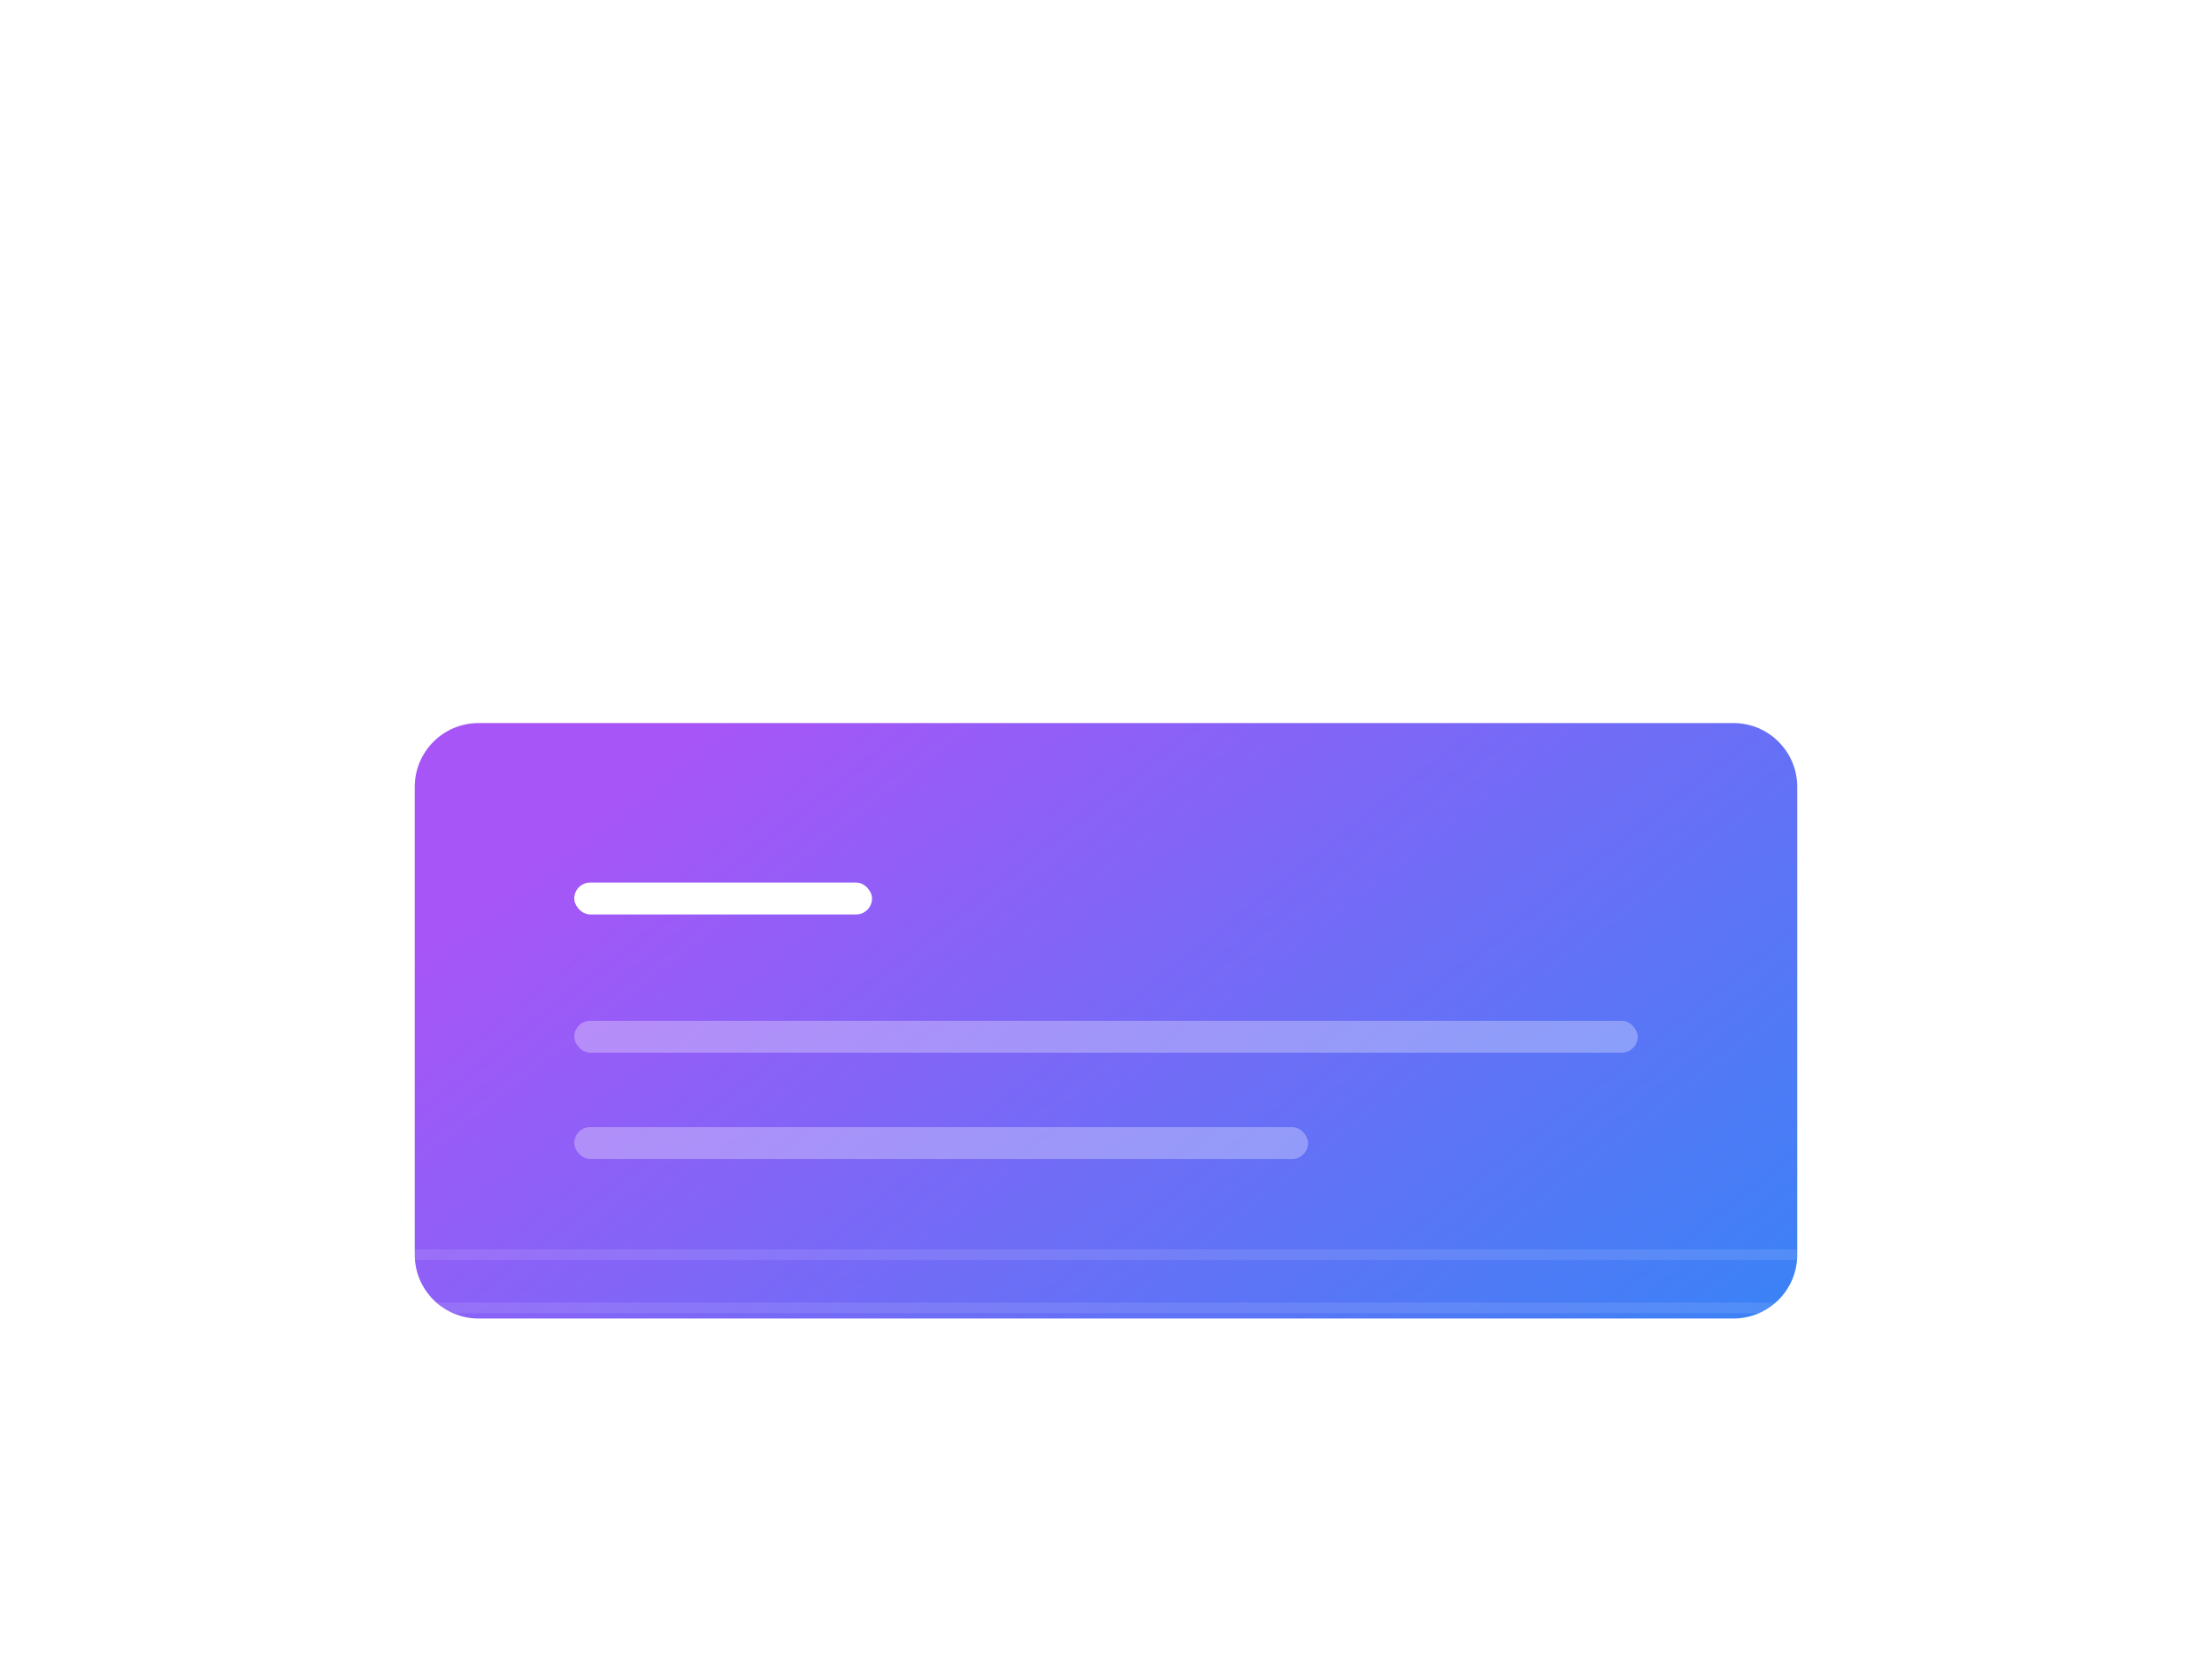 <svg width="208" height="158" viewBox="0 0 208 158" fill="none" xmlns="http://www.w3.org/2000/svg">
<path d="M33.5 153L33.5 5" stroke="url(#paint0_linear_160_2915)"/>
<path d="M38.5 158L38.5 -5.24521e-06" stroke="url(#paint1_linear_160_2915)"/>
<path d="M169.5 0L169.5 158" stroke="url(#paint2_linear_160_2915)"/>
<path d="M174.5 5L174.5 153" stroke="url(#paint3_linear_160_2915)"/>
<path d="M10 35H198" stroke="url(#paint4_linear_160_2915)"/>
<path d="M5 40H203" stroke="url(#paint5_linear_160_2915)"/>
<path d="M40.435 42.727L42.459 48.651H42.541L44.565 42.727H45.751L43.133 50H41.866L39.249 42.727H40.435ZM46.716 50V44.545H47.778V50H46.716ZM47.252 43.704C47.067 43.704 46.909 43.642 46.776 43.519C46.646 43.394 46.581 43.245 46.581 43.072C46.581 42.897 46.646 42.747 46.776 42.624C46.909 42.499 47.067 42.436 47.252 42.436C47.437 42.436 47.594 42.499 47.724 42.624C47.857 42.747 47.923 42.897 47.923 43.072C47.923 43.245 47.857 43.394 47.724 43.519C47.594 43.642 47.437 43.704 47.252 43.704ZM51.557 50.11C51.019 50.11 50.557 49.995 50.168 49.766C49.782 49.534 49.484 49.208 49.273 48.789C49.065 48.368 48.961 47.874 48.961 47.308C48.961 46.749 49.065 46.257 49.273 45.831C49.484 45.405 49.778 45.072 50.154 44.833C50.533 44.594 50.976 44.474 51.482 44.474C51.79 44.474 52.088 44.525 52.377 44.627C52.666 44.729 52.925 44.889 53.155 45.106C53.385 45.324 53.566 45.607 53.698 45.955C53.831 46.301 53.897 46.721 53.897 47.216V47.592H49.561V46.797H52.856C52.856 46.517 52.8 46.27 52.686 46.055C52.572 45.837 52.413 45.665 52.207 45.54C52.003 45.414 51.764 45.352 51.489 45.352C51.191 45.352 50.931 45.425 50.708 45.572C50.488 45.716 50.318 45.906 50.197 46.14C50.078 46.372 50.019 46.624 50.019 46.896V47.518C50.019 47.882 50.083 48.193 50.211 48.448C50.341 48.704 50.522 48.899 50.754 49.034C50.986 49.167 51.257 49.233 51.568 49.233C51.769 49.233 51.952 49.205 52.118 49.148C52.284 49.089 52.427 49.001 52.548 48.885C52.668 48.769 52.761 48.626 52.825 48.455L53.83 48.636C53.749 48.932 53.605 49.191 53.396 49.414C53.19 49.634 52.931 49.806 52.619 49.929C52.309 50.05 51.955 50.11 51.557 50.11ZM56.248 50L54.643 44.545H55.74L56.809 48.551H56.862L57.935 44.545H59.032L60.097 48.533H60.151L61.212 44.545H62.31L60.708 50H59.625L58.517 46.062H58.435L57.327 50H56.248ZM67.026 42.727V50H65.964V42.727H67.026ZM70.805 50.11C70.267 50.11 69.805 49.995 69.416 49.766C69.031 49.534 68.732 49.208 68.522 48.789C68.313 48.368 68.209 47.874 68.209 47.308C68.209 46.749 68.313 46.257 68.522 45.831C68.732 45.405 69.026 45.072 69.402 44.833C69.781 44.594 70.224 44.474 70.73 44.474C71.038 44.474 71.336 44.525 71.625 44.627C71.914 44.729 72.173 44.889 72.403 45.106C72.632 45.324 72.814 45.607 72.946 45.955C73.079 46.301 73.145 46.721 73.145 47.216V47.592H68.809V46.797H72.105C72.105 46.517 72.048 46.27 71.934 46.055C71.82 45.837 71.661 45.665 71.455 45.54C71.251 45.414 71.012 45.352 70.737 45.352C70.439 45.352 70.179 45.425 69.956 45.572C69.736 45.716 69.566 45.906 69.445 46.14C69.326 46.372 69.267 46.624 69.267 46.896V47.518C69.267 47.882 69.331 48.193 69.459 48.448C69.589 48.704 69.77 48.899 70.002 49.034C70.234 49.167 70.505 49.233 70.816 49.233C71.017 49.233 71.2 49.205 71.366 49.148C71.532 49.089 71.675 49.001 71.796 48.885C71.916 48.769 72.009 48.626 72.073 48.455L73.078 48.636C72.997 48.932 72.853 49.191 72.644 49.414C72.438 49.634 72.179 49.806 71.867 49.929C71.556 50.05 71.203 50.11 70.805 50.11ZM78.41 45.877L77.448 46.048C77.408 45.925 77.344 45.807 77.256 45.696C77.171 45.585 77.055 45.494 76.908 45.423C76.762 45.352 76.578 45.316 76.358 45.316C76.057 45.316 75.806 45.383 75.605 45.519C75.404 45.651 75.303 45.823 75.303 46.033C75.303 46.216 75.371 46.362 75.506 46.474C75.641 46.585 75.858 46.676 76.159 46.747L77.026 46.946C77.528 47.062 77.901 47.241 78.148 47.482C78.394 47.724 78.517 48.037 78.517 48.423C78.517 48.75 78.422 49.041 78.233 49.297C78.046 49.55 77.784 49.749 77.448 49.894C77.114 50.038 76.727 50.11 76.287 50.11C75.676 50.11 75.178 49.98 74.792 49.719C74.406 49.457 74.169 49.084 74.082 48.601L75.108 48.445C75.172 48.712 75.303 48.914 75.502 49.052C75.701 49.187 75.96 49.254 76.28 49.254C76.628 49.254 76.906 49.182 77.114 49.038C77.323 48.891 77.427 48.712 77.427 48.501C77.427 48.331 77.363 48.188 77.235 48.072C77.11 47.956 76.917 47.868 76.656 47.809L75.733 47.606C75.224 47.49 74.847 47.306 74.604 47.053C74.362 46.799 74.242 46.478 74.242 46.09C74.242 45.768 74.331 45.486 74.511 45.245C74.691 45.004 74.94 44.815 75.257 44.68C75.574 44.543 75.938 44.474 76.347 44.474C76.937 44.474 77.401 44.602 77.739 44.858C78.078 45.111 78.302 45.451 78.41 45.877ZM83.772 45.877L82.809 46.048C82.769 45.925 82.705 45.807 82.618 45.696C82.532 45.585 82.416 45.494 82.27 45.423C82.123 45.352 81.939 45.316 81.719 45.316C81.419 45.316 81.168 45.383 80.966 45.519C80.765 45.651 80.665 45.823 80.665 46.033C80.665 46.216 80.732 46.362 80.867 46.474C81.002 46.585 81.22 46.676 81.52 46.747L82.387 46.946C82.889 47.062 83.263 47.241 83.509 47.482C83.755 47.724 83.878 48.037 83.878 48.423C83.878 48.75 83.784 49.041 83.594 49.297C83.407 49.55 83.146 49.749 82.809 49.894C82.476 50.038 82.089 50.11 81.648 50.11C81.037 50.11 80.539 49.98 80.153 49.719C79.767 49.457 79.531 49.084 79.443 48.601L80.469 48.445C80.533 48.712 80.665 48.914 80.864 49.052C81.062 49.187 81.322 49.254 81.641 49.254C81.989 49.254 82.267 49.182 82.476 49.038C82.684 48.891 82.788 48.712 82.788 48.501C82.788 48.331 82.724 48.188 82.596 48.072C82.471 47.956 82.278 47.868 82.018 47.809L81.094 47.606C80.585 47.49 80.209 47.306 79.965 47.053C79.724 46.799 79.603 46.478 79.603 46.09C79.603 45.768 79.693 45.486 79.873 45.245C80.053 45.004 80.301 44.815 80.618 44.68C80.936 44.543 81.299 44.474 81.709 44.474C82.298 44.474 82.762 44.602 83.101 44.858C83.439 45.111 83.663 45.451 83.772 45.877Z" fill="white"/>
<path d="M92 47.5L94.646 44.854C94.842 44.658 95.158 44.658 95.354 44.854L98 47.5" stroke="white" stroke-linecap="round"/>
<g filter="url(#filter0_d_160_2915)">
<path d="M39 68C39 64.686 41.686 62 45 62H163C166.314 62 169 64.686 169 68V112C169 115.314 166.314 118 163 118H45C41.686 118 39 115.314 39 112V68Z" fill="url(#paint6_linear_160_2915)"/>
<rect x="54" y="77" width="28" height="3" rx="1.5" fill="white"/>
<rect x="54" y="90" width="100" height="3" rx="1.5" fill="white" fill-opacity="0.3"/>
<rect x="54" y="100" width="69" height="3" rx="1.5" fill="white" fill-opacity="0.3"/>
</g>
<path d="M5 118H203" stroke="url(#paint7_linear_160_2915)"/>
<path d="M10 123H198" stroke="url(#paint8_linear_160_2915)"/>
<defs>
<filter id="filter0_d_160_2915" x="27" y="56" width="154" height="80" filterUnits="userSpaceOnUse" color-interpolation-filters="sRGB">
<feFlood flood-opacity="0" result="BackgroundImageFix"/>
<feColorMatrix in="SourceAlpha" type="matrix" values="0 0 0 0 0 0 0 0 0 0 0 0 0 0 0 0 0 0 127 0" result="hardAlpha"/>
<feOffset dy="6"/>
<feGaussianBlur stdDeviation="6"/>
<feComposite in2="hardAlpha" operator="out"/>
<feColorMatrix type="matrix" values="0 0 0 0 0 0 0 0 0 0 0 0 0 0 0 0 0 0 0.03 0"/>
<feBlend mode="normal" in2="BackgroundImageFix" result="effect1_dropShadow_160_2915"/>
<feBlend mode="normal" in="SourceGraphic" in2="effect1_dropShadow_160_2915" result="shape"/>
</filter>
<linearGradient id="paint0_linear_160_2915" x1="34" y1="153" x2="34" y2="5" gradientUnits="userSpaceOnUse">
<stop offset="0%" stop-color="white" stop-opacity="0"/>
<stop offset="0.185" stop-color="white" stop-opacity="0.1"/>
<stop offset="0.826" stop-color="white" stop-opacity="0.1"/>
<stop offset="1" stop-color="white" stop-opacity="0"/>
</linearGradient>
<linearGradient id="paint1_linear_160_2915" x1="39" y1="158" x2="39" y2="-2.74062e-08" gradientUnits="userSpaceOnUse">
<stop offset="0%" stop-color="white" stop-opacity="0"/>
<stop offset="0.185" stop-color="white" stop-opacity="0.1"/>
<stop offset="0.826" stop-color="white" stop-opacity="0.1"/>
<stop offset="1" stop-color="white" stop-opacity="0"/>
</linearGradient>
<linearGradient id="paint2_linear_160_2915" x1="170" y1="2.74063e-08" x2="170" y2="158" gradientUnits="userSpaceOnUse">
<stop offset="0%" stop-color="white" stop-opacity="0"/>
<stop offset="0.185" stop-color="white" stop-opacity="0.1"/>
<stop offset="0.826" stop-color="white" stop-opacity="0.1"/>
<stop offset="1" stop-color="white" stop-opacity="0"/>
</linearGradient>
<linearGradient id="paint3_linear_160_2915" x1="175" y1="5" x2="175" y2="153" gradientUnits="userSpaceOnUse">
<stop offset="0%" stop-color="white" stop-opacity="0"/>
<stop offset="0.185" stop-color="white" stop-opacity="0.1"/>
<stop offset="0.826" stop-color="white" stop-opacity="0.1"/>
<stop offset="1" stop-color="white" stop-opacity="0"/>
</linearGradient>
<linearGradient id="paint4_linear_160_2915" x1="104" y1="35" x2="104" y2="36" gradientUnits="userSpaceOnUse">
<stop offset="0%" stop-color="white" stop-opacity="0"/>
<stop offset="0.185" stop-color="white" stop-opacity="0.1"/>
<stop offset="0.826" stop-color="white" stop-opacity="0.1"/>
<stop offset="1" stop-color="white" stop-opacity="0"/>
</linearGradient>
<linearGradient id="paint5_linear_160_2915" x1="104" y1="40" x2="104" y2="41" gradientUnits="userSpaceOnUse">
<stop offset="0%" stop-color="white" stop-opacity="0"/>
<stop offset="0.185" stop-color="white" stop-opacity="0.1"/>
<stop offset="0.826" stop-color="white" stop-opacity="0.1"/>
<stop offset="1" stop-color="white" stop-opacity="0"/>
</linearGradient>
<linearGradient id="paint6_linear_160_2915" x1="58.314" y1="67.824" x2="124.12" y2="151.53" gradientUnits="userSpaceOnUse">
<stop offset="0%" stop-color="#A855F7"/>
<stop offset="1" stop-color="#3B82F6"/>
</linearGradient>
<linearGradient id="paint7_linear_160_2915" x1="205" y1="118.5" x2="5" y2="118.5" gradientUnits="userSpaceOnUse">
<stop offset="0%" stop-color="white" stop-opacity="0"/>
<stop offset="0.185" stop-color="white" stop-opacity="0.1"/>
<stop offset="0.826" stop-color="white" stop-opacity="0.1"/>
<stop offset="1" stop-color="white" stop-opacity="0"/>
</linearGradient>
<linearGradient id="paint8_linear_160_2915" x1="199.899" y1="123.5" x2="10" y2="123.5" gradientUnits="userSpaceOnUse">
<stop offset="0%" stop-color="white" stop-opacity="0"/>
<stop offset="0.185" stop-color="white" stop-opacity="0.1"/>
<stop offset="0.826" stop-color="white" stop-opacity="0.1"/>
<stop offset="1" stop-color="white" stop-opacity="0"/>
</linearGradient>
</defs>
</svg>
